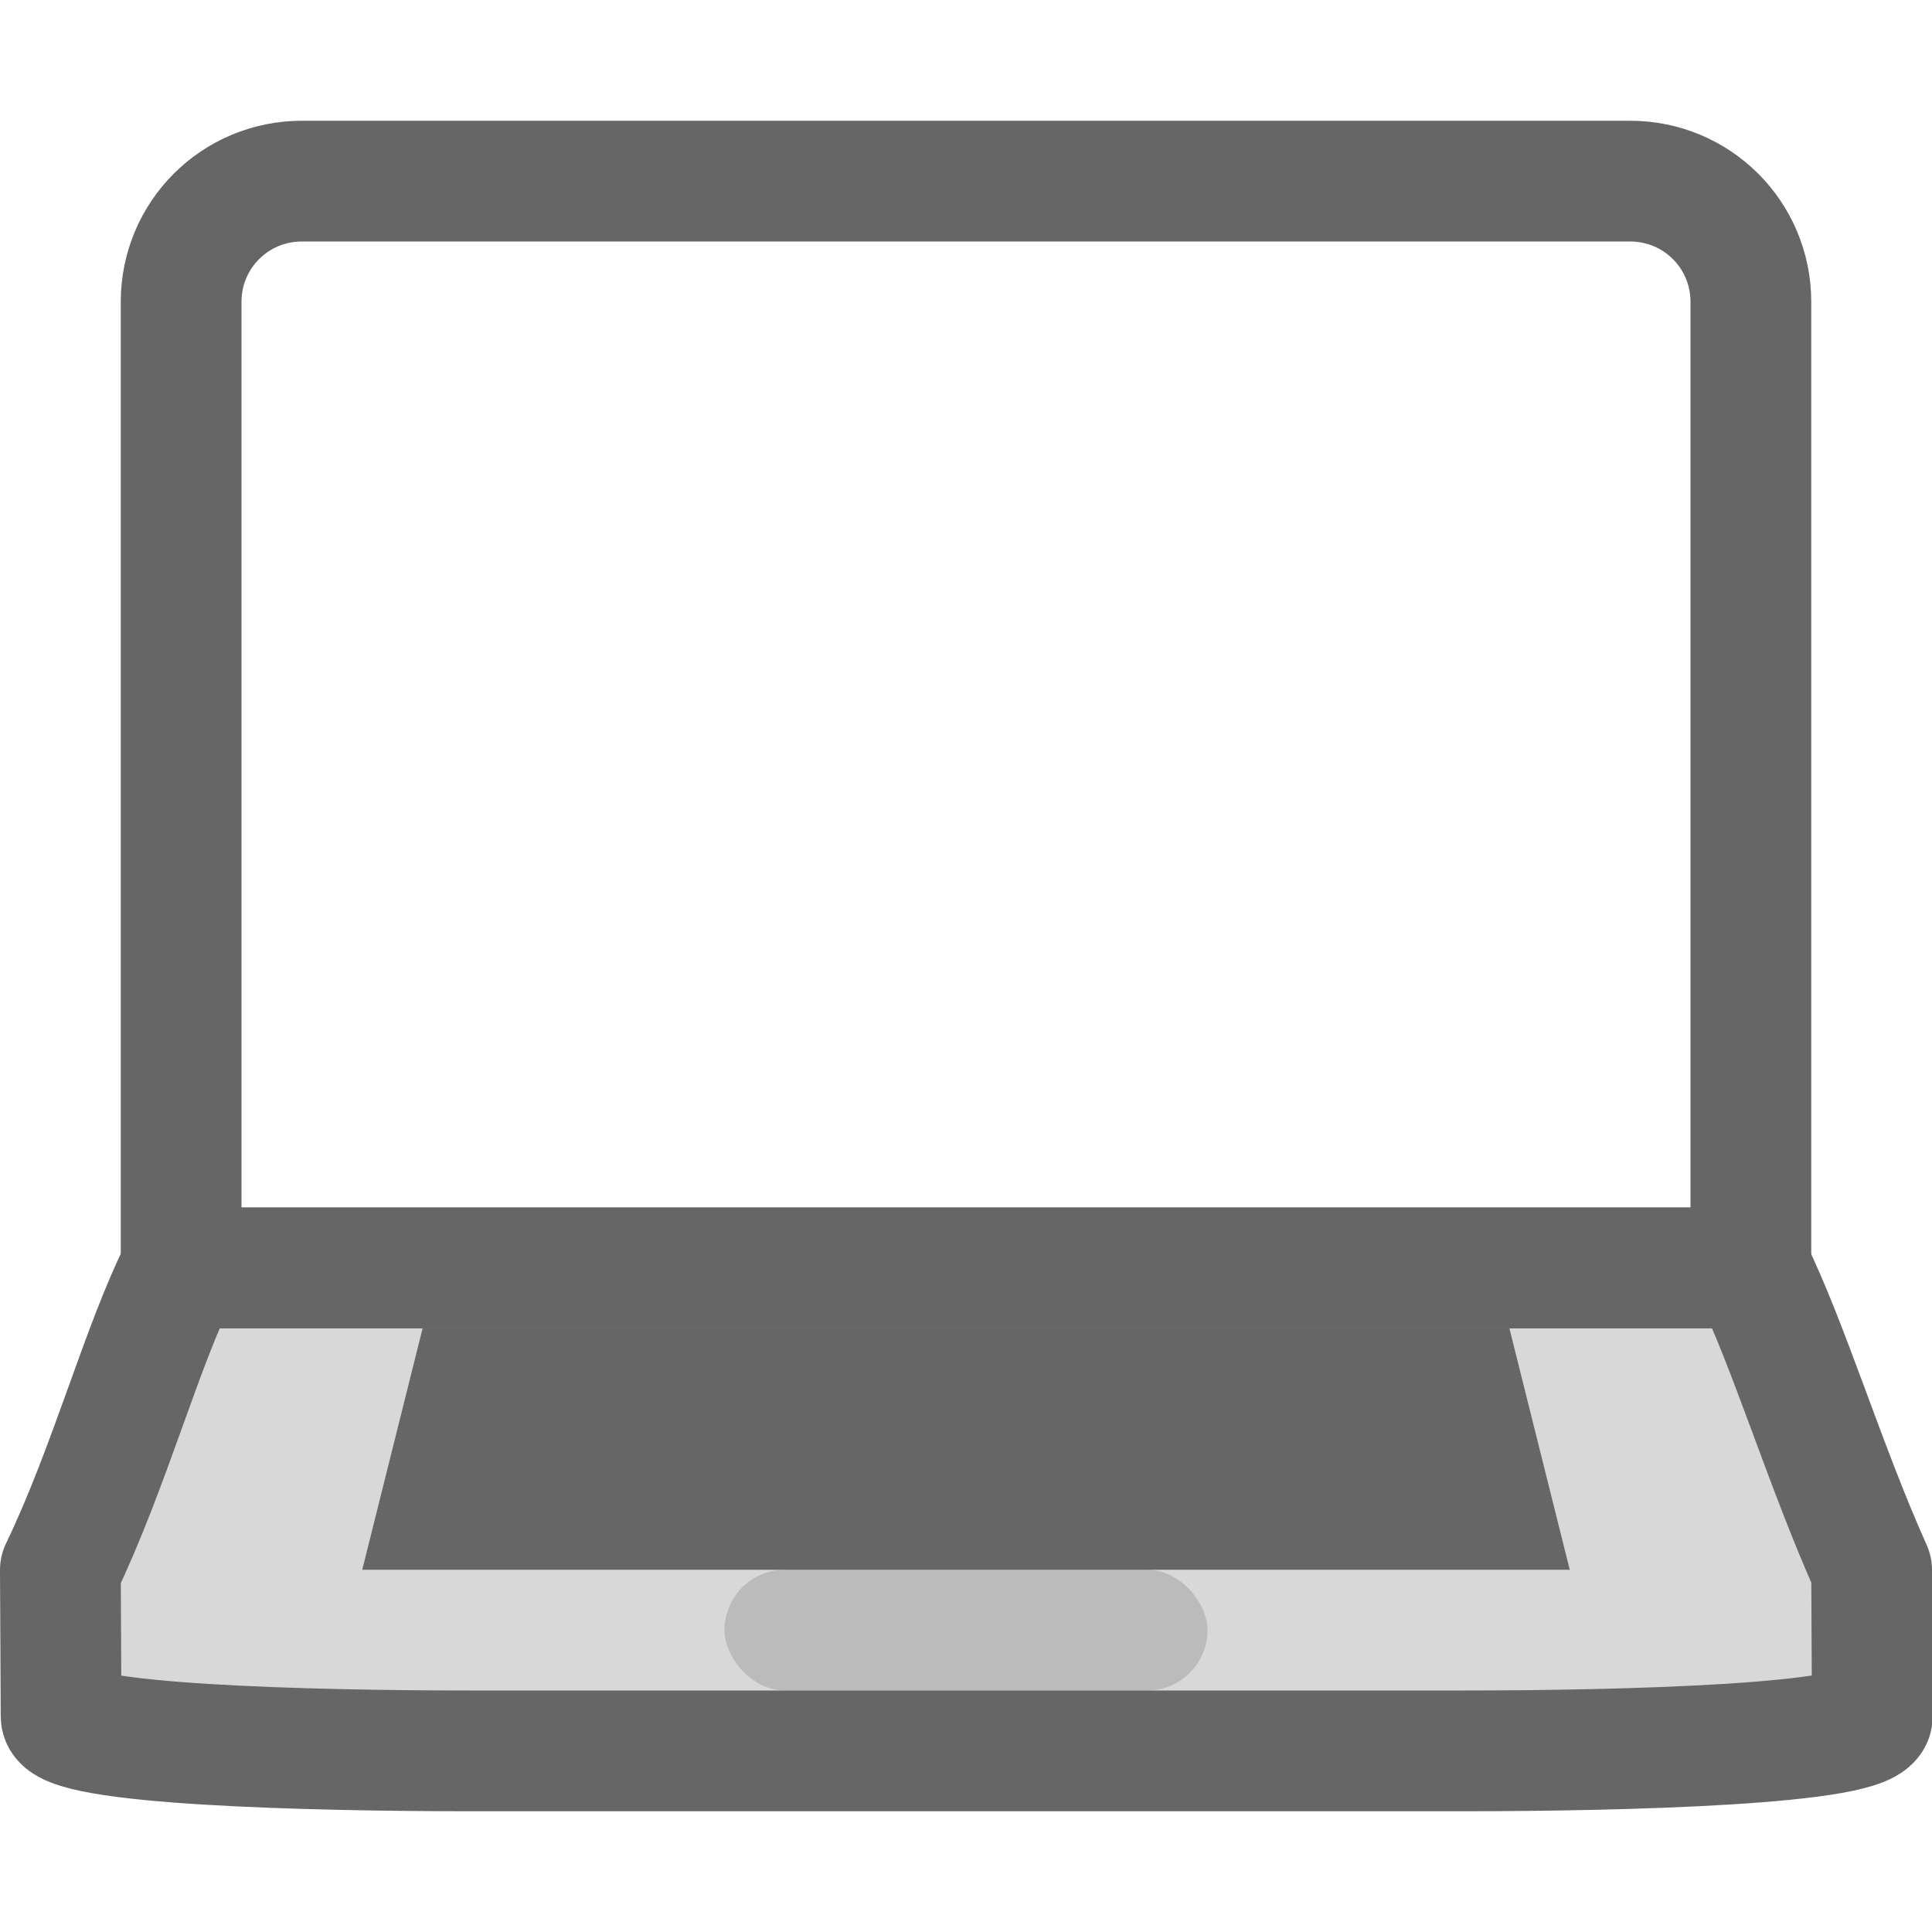 <?xml version="1.0" encoding="UTF-8" standalone="no"?>
<svg
   xmlns:dc="http://purl.org/dc/elements/1.1/"
   xmlns:cc="http://creativecommons.org/ns#"
   xmlns:rdf="http://www.w3.org/1999/02/22-rdf-syntax-ns#"
   xmlns:svg="http://www.w3.org/2000/svg"
   xmlns="http://www.w3.org/2000/svg"
   version="1.1"
   width="16"
   height="16"
   id="svg4372">
  <defs
     id="defs4374" />
  <path
     style="color:#000000;display:inline;overflow:visible;visibility:visible;opacity:1;fill:none;stroke:#666666;stroke-width:1;stroke-linecap:round;stroke-linejoin:round;stroke-miterlimit:4;stroke-dasharray:none;stroke-dashoffset:0;stroke-opacity:1;marker:none;enable-background:accumulate"
     d="m 2.5,1.5 c -0.554,0 -1,0.446 -1,1 v 8 h 13 v -8 c 0,-0.554 -0.446,-1 -1,-1 z"
     id="rect5505-21-2-8" />
  <path
     style="color:#000000;clip-rule:nonzero;display:inline;overflow:visible;visibility:visible;opacity:0.25;isolation:auto;mix-blend-mode:normal;color-interpolation:sRGB;color-interpolation-filters:linearRGB;solid-color:#000000;solid-opacity:1;fill:#666666;fill-opacity:1;fill-rule:nonzero;stroke:none;stroke-width:1;stroke-linecap:round;stroke-linejoin:round;stroke-miterlimit:4;stroke-dasharray:none;stroke-dashoffset:0;stroke-opacity:1;marker:none;color-rendering:auto;image-rendering:auto;shape-rendering:auto;text-rendering:auto;enable-background:accumulate"
     d="m 1.5,10.5 13,0 c 0.301,0.643 0.614,1.143 1,2 l 0,1.5 c 0,0.422 -2.19,0.5 -3.5,0.5 l -8,0 C 2.698,14.5 0.5,14.421 0.5,14 l 0,-1.5 c 0.37,-0.857 0.683,-1.357 1,-2 z"
     id="path4232" />
  <path
     style="color:#000000;clip-rule:nonzero;display:inline;overflow:visible;visibility:visible;opacity:1;isolation:auto;mix-blend-mode:normal;color-interpolation:sRGB;color-interpolation-filters:linearRGB;solid-color:#000000;solid-opacity:1;fill:#666666;fill-opacity:1;fill-rule:nonzero;stroke:none;stroke-width:1;stroke-linecap:butt;stroke-linejoin:miter;stroke-miterlimit:4;stroke-dasharray:none;stroke-dashoffset:0;stroke-opacity:1;marker:none;color-rendering:auto;image-rendering:auto;shape-rendering:auto;text-rendering:auto;enable-background:accumulate"
     d="m 3.5,11 h 9 L 13,13 H 3 Z"
     id="rect4393" />
  <path
     id="rect5505-21-3-8-9-1-1"
     d="m 1.5,10.5 h 13 c 0.316,0.643 0.615,1.643 1,2.5 l 0.006,1.213 C 15.507,14.448 13.428,14.5 12.119,14.5 H 3.893 c -1.302,0 -3.386,-0.05 -3.387,-0.285 L 0.5,13 c 0.414,-0.862 0.673,-1.857 1,-2.5 z"
     style="color:#000000;clip-rule:nonzero;display:inline;overflow:visible;visibility:visible;opacity:1;isolation:auto;mix-blend-mode:normal;color-interpolation:sRGB;color-interpolation-filters:linearRGB;solid-color:#000000;solid-opacity:1;fill:none;fill-opacity:1;fill-rule:nonzero;stroke:#666666;stroke-width:1;stroke-linecap:round;stroke-linejoin:round;stroke-miterlimit:4;stroke-dasharray:none;stroke-dashoffset:0;stroke-opacity:1;marker:none;color-rendering:auto;image-rendering:auto;shape-rendering:auto;text-rendering:auto;enable-background:accumulate" />
  <rect
     style="opacity:0.25;fill:#666666;fill-opacity:1;stroke:none;stroke-width:0.5;stroke-linecap:square;stroke-opacity:1"
     id="rect856"
     width="4"
     height="1"
     x="6"
     y="13"
     rx="0.5"
     ry="0.5" />
</svg>

